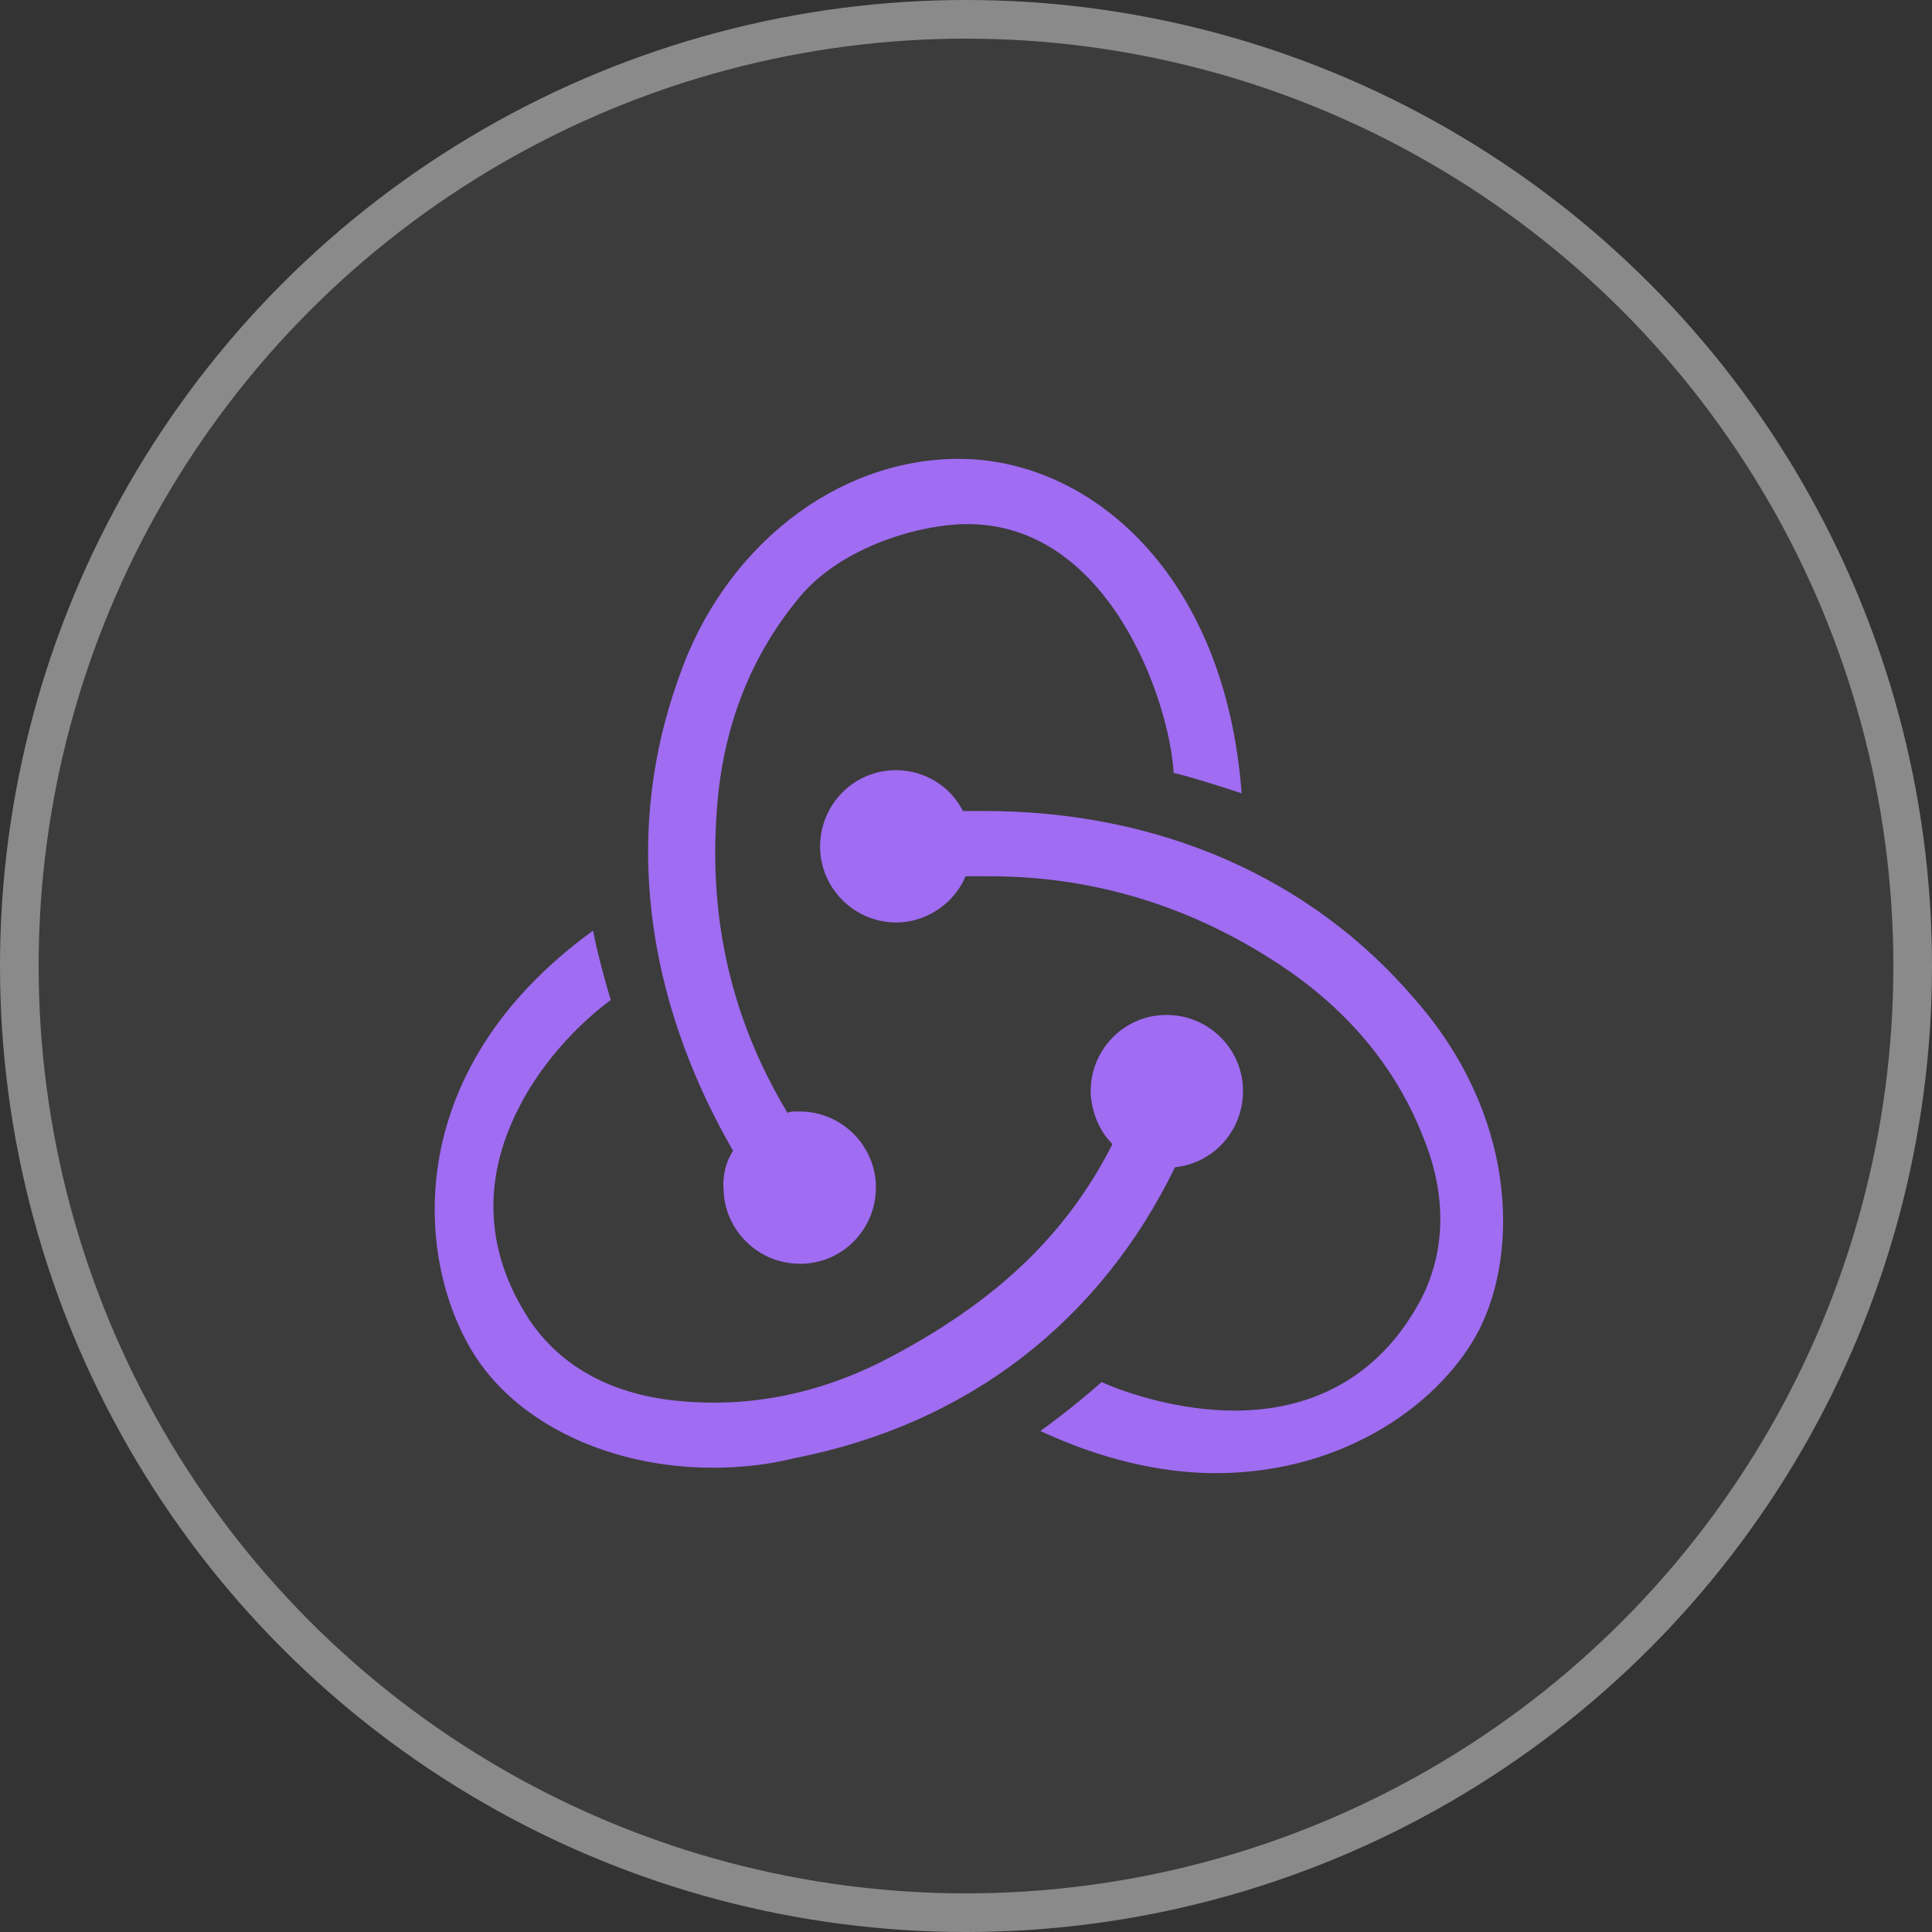 <svg width="50" height="50" viewBox="0 0 50 50" fill="none" xmlns="http://www.w3.org/2000/svg">
<rect x="0" y="0" width="50" height="50" fill="#333333" stroke="none"/>
<circle cx="25" cy="25" r="25" fill="#575757" fill-opacity="0.26"/>
<circle cx="25" cy="25" r="24.5" stroke="white" stroke-opacity="0.4"/>
<path d="M30.409 30.208C31.429 30.102 32.203 29.223 32.168 28.167C32.133 27.111 31.253 26.267 30.198 26.267H30.127C29.037 26.302 28.192 27.217 28.227 28.308C28.262 28.835 28.474 29.293 28.79 29.61C27.594 31.967 25.764 33.691 23.02 35.134C21.155 36.119 19.22 36.471 17.284 36.225C15.701 36.014 14.469 35.31 13.695 34.149C12.569 32.425 12.464 30.56 13.414 28.695C14.082 27.358 15.138 26.372 15.806 25.88C15.666 25.422 15.455 24.648 15.349 24.085C10.247 27.78 10.775 32.776 12.323 35.134C13.484 36.893 15.842 37.984 18.445 37.984C19.149 37.984 19.853 37.914 20.557 37.738C25.061 36.858 28.474 34.184 30.409 30.208ZM36.602 25.845C33.928 22.713 29.987 20.989 25.483 20.989H24.92C24.603 20.355 23.935 19.933 23.196 19.933H23.125C22.035 19.968 21.19 20.883 21.225 21.974C21.26 23.029 22.14 23.874 23.196 23.874H23.266C24.04 23.839 24.709 23.346 24.99 22.678H25.623C28.298 22.678 30.831 23.452 33.118 24.965C34.877 26.126 36.144 27.639 36.848 29.469C37.446 30.947 37.411 32.389 36.778 33.621C35.792 35.486 34.139 36.506 31.957 36.506C30.55 36.506 29.212 36.084 28.509 35.767C28.122 36.119 27.418 36.682 26.925 37.034C28.438 37.738 29.987 38.125 31.464 38.125C34.842 38.125 37.341 36.26 38.291 34.395C39.311 32.354 39.241 28.835 36.602 25.845ZM18.727 30.806C18.762 31.862 19.642 32.706 20.697 32.706H20.768C21.859 32.671 22.703 31.756 22.668 30.665C22.633 29.61 21.753 28.765 20.697 28.765H20.627C20.557 28.765 20.451 28.765 20.381 28.8C18.938 26.407 18.34 23.804 18.551 20.989C18.692 18.877 19.395 17.048 20.627 15.534C21.647 14.233 23.618 13.599 24.955 13.564C28.685 13.494 30.268 18.138 30.374 20.003C30.831 20.109 31.605 20.355 32.133 20.531C31.711 14.831 28.192 11.875 24.814 11.875C21.647 11.875 18.727 14.162 17.566 17.54C15.947 22.044 17.003 26.372 18.973 29.785C18.797 30.032 18.692 30.419 18.727 30.806Z" fill="#A06CF2"/>
</svg>

